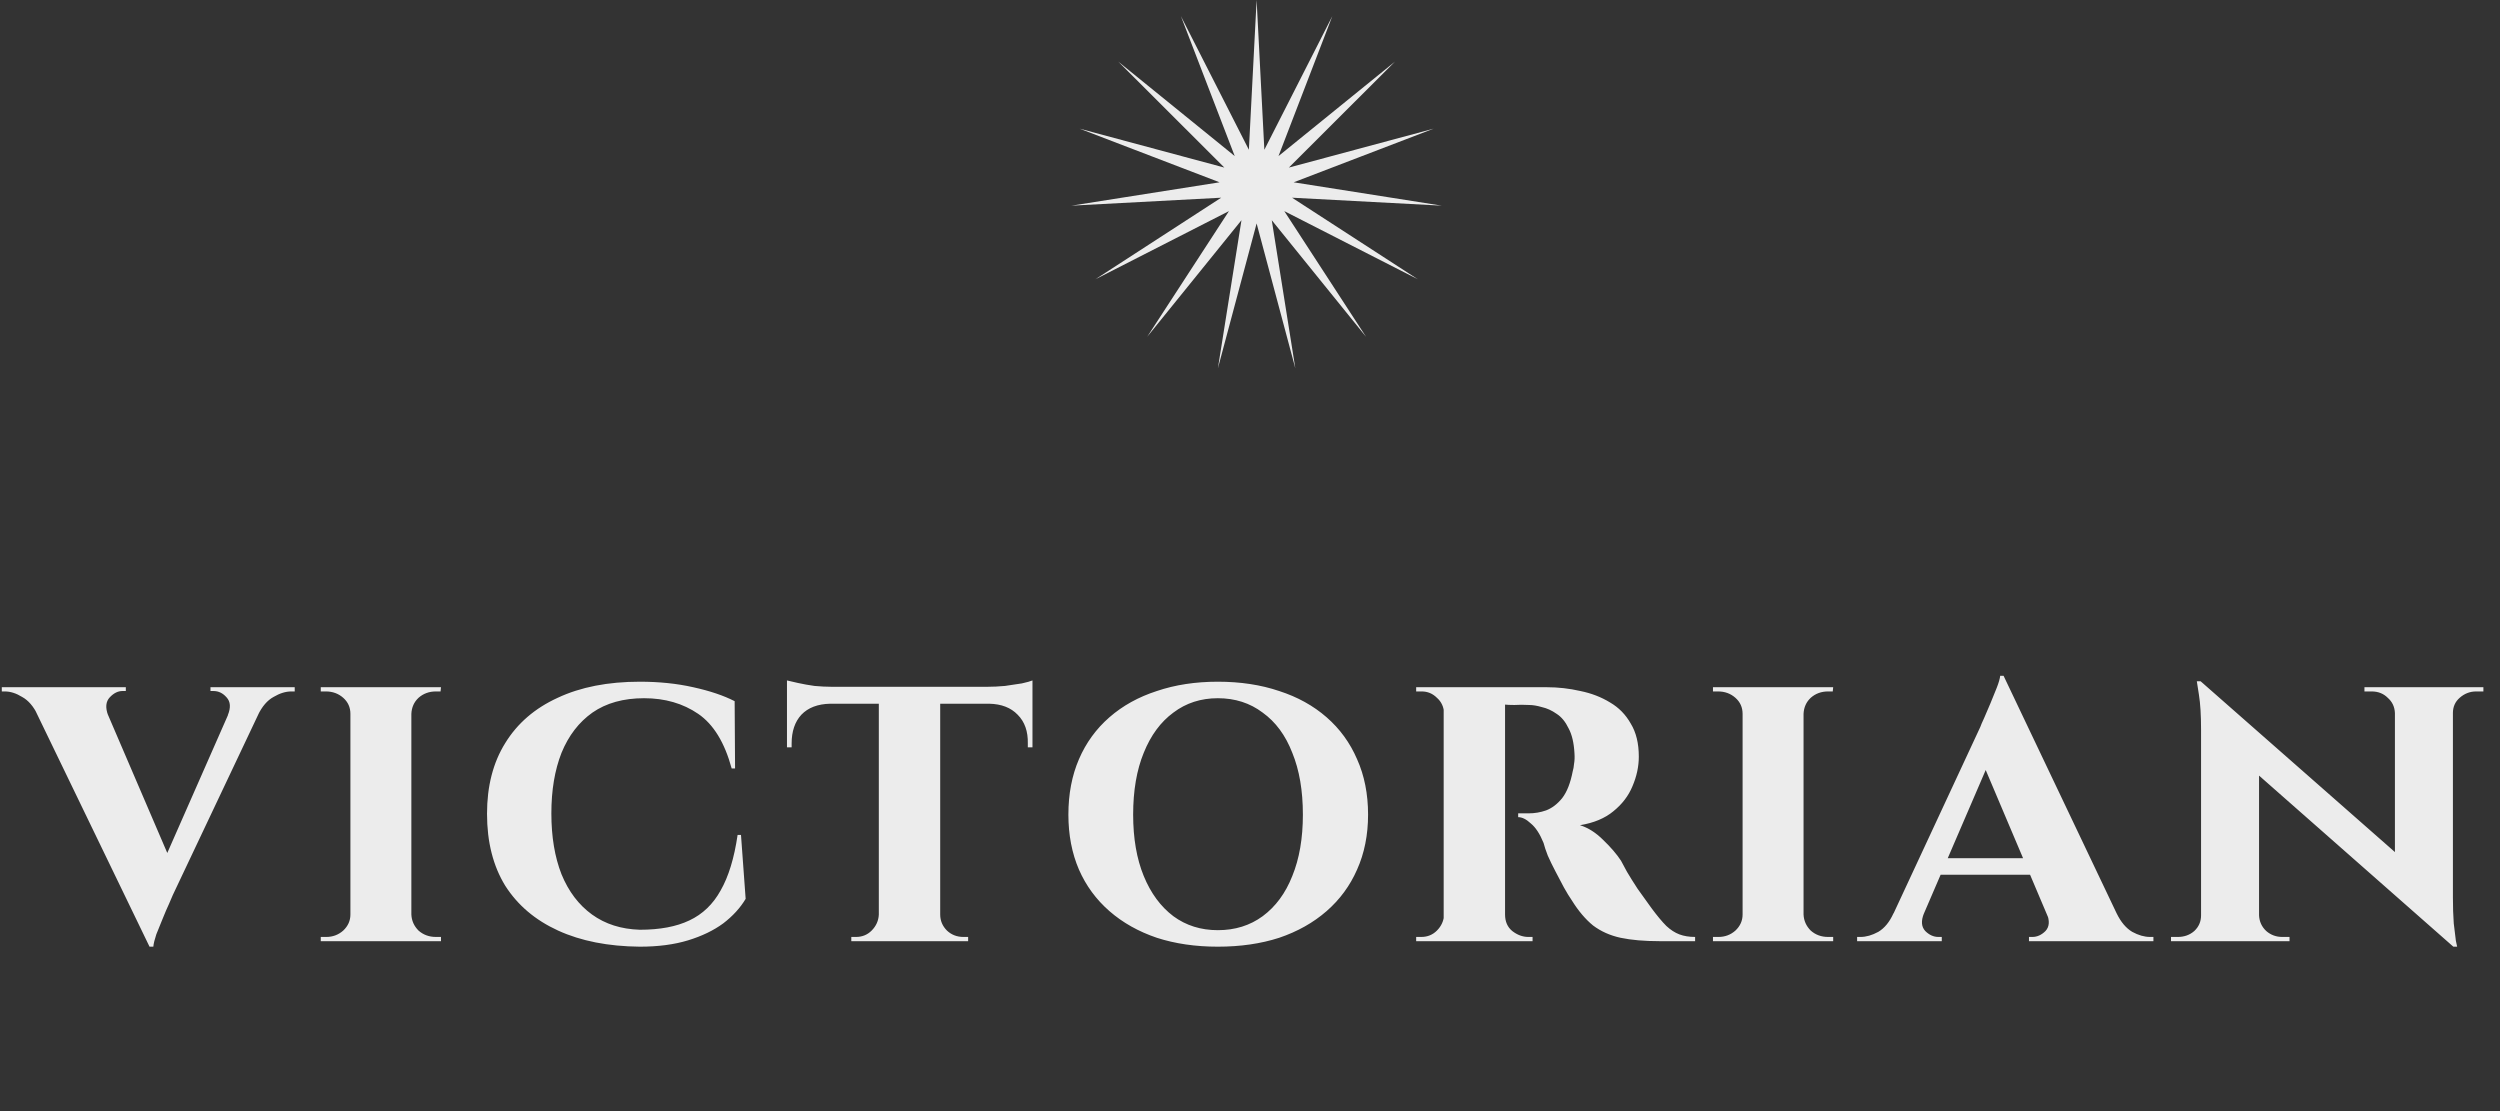 <svg width="189" height="84" viewBox="0 0 189 84" fill="none" xmlns="http://www.w3.org/2000/svg">
<rect x="0" y="0" width="189" height="84" fill="#333333" stroke="none"/>
<path d="M95 0L95.585 11.322L100.725 1.217L96.655 11.799L105.461 4.657L97.438 12.669L108.387 9.726L97.8 13.782L108.999 15.548L97.678 14.946L107.191 21.114L97.092 15.96L103.274 25.464L96.145 16.648L97.927 27.845L95 16.892L92.073 27.845L93.855 16.648L86.726 25.464L92.908 15.96L82.81 21.114L92.323 14.946L81.001 15.548L92.2 13.782L81.613 9.726L92.562 12.669L84.539 4.657L93.345 11.799L89.275 1.217L94.415 11.322L95 0Z" fill="#ECECEC"/>
<path d="M11.304 71.569L1.896 52.113H7.336L13.16 65.681L11.304 71.569ZM11.304 71.569L11.176 67.825L18.12 52.049H20.456L13.064 67.665C13.021 67.771 12.925 67.995 12.776 68.337C12.627 68.657 12.467 69.03 12.296 69.457C12.125 69.862 11.965 70.257 11.816 70.641C11.688 71.025 11.613 71.334 11.592 71.569H11.304ZM17.224 54.065C17.459 53.489 17.427 53.041 17.128 52.721C16.851 52.401 16.52 52.241 16.136 52.241H15.912V51.953H22.28V52.273C22.28 52.273 22.237 52.273 22.152 52.273C22.067 52.273 22.024 52.273 22.024 52.273C21.597 52.273 21.149 52.411 20.68 52.689C20.211 52.945 19.816 53.403 19.496 54.065H17.224ZM8.168 54.065H2.856C2.536 53.403 2.141 52.945 1.672 52.689C1.224 52.411 0.787 52.273 0.36 52.273C0.36 52.273 0.328 52.273 0.264 52.273C0.179 52.273 0.136 52.273 0.136 52.273V51.953H9.512V52.241H9.256C8.915 52.241 8.595 52.401 8.296 52.721C7.997 53.041 7.955 53.489 8.168 54.065ZM31.099 51.953V71.153H26.491V51.953H31.099ZM26.587 69.137V71.153H24.25V70.833C24.25 70.833 24.314 70.833 24.442 70.833C24.57 70.833 24.645 70.833 24.666 70.833C25.157 70.833 25.584 70.673 25.947 70.353C26.309 70.011 26.491 69.606 26.491 69.137H26.587ZM31.035 69.137H31.099C31.12 69.606 31.301 70.011 31.642 70.353C32.005 70.673 32.443 70.833 32.955 70.833C32.955 70.833 33.008 70.833 33.114 70.833C33.242 70.833 33.317 70.833 33.339 70.833V71.153H31.035V69.137ZM31.035 53.969V51.953H33.339L33.306 52.273C33.306 52.273 33.253 52.273 33.147 52.273C33.04 52.273 32.976 52.273 32.955 52.273C32.443 52.273 32.005 52.433 31.642 52.753C31.301 53.073 31.12 53.478 31.099 53.969H31.035ZM26.587 53.969H26.491C26.491 53.478 26.309 53.073 25.947 52.753C25.584 52.433 25.146 52.273 24.634 52.273C24.634 52.273 24.57 52.273 24.442 52.273C24.314 52.273 24.25 52.273 24.25 52.273V51.953H26.587V53.969ZM56.019 63.121L56.371 67.953C55.966 68.635 55.401 69.254 54.675 69.809C53.95 70.342 53.065 70.769 52.019 71.089C50.974 71.409 49.758 71.569 48.371 71.569C45.982 71.547 43.923 71.142 42.195 70.353C40.467 69.563 39.134 68.433 38.195 66.961C37.278 65.467 36.819 63.654 36.819 61.521C36.819 59.43 37.278 57.649 38.195 56.177C39.113 54.683 40.435 53.542 42.163 52.753C43.891 51.942 45.961 51.537 48.371 51.537C49.822 51.537 51.166 51.675 52.403 51.953C53.662 52.23 54.707 52.582 55.539 53.009L55.571 58.097H55.315C54.782 56.134 53.939 54.758 52.787 53.969C51.635 53.179 50.27 52.785 48.691 52.785C47.134 52.785 45.833 53.147 44.787 53.873C43.763 54.598 42.985 55.611 42.451 56.913C41.939 58.214 41.683 59.739 41.683 61.489C41.683 63.259 41.939 64.795 42.451 66.097C42.985 67.398 43.753 68.411 44.755 69.137C45.758 69.862 46.963 70.246 48.371 70.289C49.886 70.289 51.134 70.054 52.115 69.585C53.118 69.115 53.907 68.358 54.483 67.313C55.081 66.267 55.507 64.87 55.763 63.121H56.019ZM71.079 52.049V71.153H66.439V52.049H71.079ZM78.055 51.921V53.201H59.495V51.921H78.055ZM78.055 53.105V56.497H77.703V56.209C77.724 55.291 77.468 54.566 76.935 54.033C76.423 53.499 75.708 53.222 74.791 53.201V53.105H78.055ZM78.055 51.441V52.241L74.663 51.921C75.068 51.921 75.506 51.899 75.975 51.857C76.444 51.793 76.871 51.729 77.255 51.665C77.639 51.579 77.906 51.505 78.055 51.441ZM66.503 69.137V71.153H64.359V70.833C64.359 70.833 64.412 70.833 64.519 70.833C64.647 70.833 64.711 70.833 64.711 70.833C65.18 70.833 65.575 70.673 65.895 70.353C66.236 70.011 66.418 69.606 66.439 69.137H66.503ZM70.983 69.137H71.079C71.079 69.606 71.25 70.011 71.591 70.353C71.932 70.673 72.348 70.833 72.839 70.833C72.839 70.833 72.892 70.833 72.999 70.833C73.127 70.833 73.191 70.833 73.191 70.833V71.153H70.983V69.137ZM62.759 53.105V53.201C61.82 53.222 61.095 53.499 60.583 54.033C60.092 54.566 59.847 55.291 59.847 56.209V56.497H59.495V53.105H62.759ZM59.495 51.441C59.687 51.483 59.964 51.547 60.327 51.633C60.711 51.718 61.127 51.793 61.575 51.857C62.044 51.899 62.471 51.921 62.855 51.921L59.495 52.241V51.441ZM92.066 51.537C93.773 51.537 95.319 51.771 96.706 52.241C98.093 52.689 99.287 53.35 100.29 54.225C101.293 55.099 102.061 56.155 102.594 57.393C103.149 58.63 103.426 60.027 103.426 61.585C103.426 63.121 103.149 64.507 102.594 65.745C102.061 66.961 101.293 68.006 100.29 68.881C99.287 69.755 98.093 70.427 96.706 70.897C95.319 71.345 93.773 71.569 92.066 71.569C90.381 71.569 88.845 71.345 87.458 70.897C86.071 70.427 84.877 69.755 83.874 68.881C82.871 68.006 82.103 66.961 81.57 65.745C81.037 64.507 80.77 63.121 80.77 61.585C80.77 60.027 81.037 58.63 81.57 57.393C82.103 56.155 82.871 55.099 83.874 54.225C84.877 53.35 86.071 52.689 87.458 52.241C88.845 51.771 90.381 51.537 92.066 51.537ZM92.066 70.321C93.367 70.321 94.498 69.969 95.458 69.265C96.439 68.539 97.186 67.526 97.698 66.225C98.231 64.923 98.498 63.377 98.498 61.585C98.498 59.771 98.231 58.214 97.698 56.913C97.186 55.59 96.439 54.577 95.458 53.873C94.498 53.147 93.367 52.785 92.066 52.785C90.786 52.785 89.666 53.147 88.706 53.873C87.746 54.577 86.999 55.59 86.466 56.913C85.933 58.214 85.666 59.771 85.666 61.585C85.666 63.377 85.933 64.923 86.466 66.225C86.999 67.526 87.746 68.539 88.706 69.265C89.666 69.969 90.786 70.321 92.066 70.321ZM113.462 51.953H116.918C117.793 51.953 118.646 52.049 119.478 52.241C120.31 52.411 121.057 52.699 121.718 53.105C122.379 53.489 122.902 54.022 123.286 54.705C123.691 55.366 123.894 56.198 123.894 57.201C123.894 57.947 123.734 58.694 123.414 59.441C123.115 60.166 122.635 60.795 121.974 61.329C121.334 61.862 120.491 62.214 119.446 62.385C120.065 62.577 120.651 62.95 121.206 63.505C121.782 64.059 122.23 64.582 122.55 65.073C122.635 65.243 122.785 65.521 122.998 65.905C123.211 66.267 123.478 66.694 123.798 67.185C124.139 67.654 124.491 68.145 124.854 68.657C125.281 69.233 125.654 69.681 125.974 70.001C126.294 70.299 126.625 70.513 126.966 70.641C127.307 70.769 127.702 70.833 128.15 70.833V71.153H125.462C124.31 71.153 123.329 71.067 122.518 70.897C121.729 70.726 121.035 70.417 120.438 69.969C119.862 69.499 119.329 68.87 118.838 68.081C118.646 67.803 118.443 67.473 118.23 67.089C118.017 66.683 117.803 66.278 117.59 65.873C117.377 65.467 117.185 65.073 117.014 64.689C116.865 64.305 116.758 63.985 116.694 63.729C116.417 63.046 116.097 62.555 115.734 62.257C115.393 61.937 115.073 61.777 114.774 61.777V61.489C114.774 61.489 114.849 61.489 114.998 61.489C115.147 61.489 115.339 61.489 115.574 61.489C116.022 61.489 116.459 61.414 116.886 61.265C117.334 61.094 117.739 60.785 118.102 60.337C118.465 59.867 118.731 59.185 118.902 58.289C118.945 58.161 118.977 57.979 118.998 57.745C119.041 57.51 119.051 57.243 119.03 56.945C118.987 56.155 118.838 55.526 118.582 55.057C118.347 54.566 118.049 54.203 117.686 53.969C117.323 53.713 116.95 53.542 116.566 53.457C116.203 53.35 115.883 53.297 115.606 53.297C115.201 53.275 114.827 53.275 114.486 53.297C114.166 53.297 113.921 53.286 113.75 53.265C113.729 53.265 113.697 53.158 113.654 52.945C113.611 52.71 113.569 52.486 113.526 52.273C113.483 52.059 113.462 51.953 113.462 51.953ZM113.782 51.953V71.153H109.142V51.953H113.782ZM109.238 69.137L109.366 71.153H107.062V70.833C107.083 70.833 107.137 70.833 107.222 70.833C107.329 70.833 107.403 70.833 107.446 70.833C107.915 70.833 108.31 70.673 108.63 70.353C108.971 70.011 109.153 69.606 109.174 69.137H109.238ZM109.238 53.937H109.174C109.153 53.446 108.971 53.051 108.63 52.753C108.31 52.433 107.926 52.273 107.478 52.273C107.414 52.273 107.329 52.273 107.222 52.273C107.137 52.273 107.083 52.273 107.062 52.273V51.953H109.366L109.238 53.937ZM113.718 69.137H113.782C113.782 69.67 113.963 70.086 114.326 70.385C114.71 70.683 115.115 70.833 115.542 70.833C115.542 70.833 115.585 70.833 115.67 70.833C115.755 70.833 115.819 70.833 115.862 70.833V71.153H113.558L113.718 69.137ZM136.348 51.953V71.153H131.74V51.953H136.348ZM131.836 69.137V71.153H129.5V70.833C129.5 70.833 129.564 70.833 129.692 70.833C129.82 70.833 129.895 70.833 129.916 70.833C130.407 70.833 130.834 70.673 131.196 70.353C131.559 70.011 131.74 69.606 131.74 69.137H131.836ZM136.284 69.137H136.348C136.37 69.606 136.551 70.011 136.892 70.353C137.255 70.673 137.692 70.833 138.204 70.833C138.204 70.833 138.258 70.833 138.364 70.833C138.492 70.833 138.567 70.833 138.588 70.833V71.153H136.284V69.137ZM136.284 53.969V51.953H138.588L138.556 52.273C138.556 52.273 138.503 52.273 138.396 52.273C138.29 52.273 138.226 52.273 138.204 52.273C137.692 52.273 137.255 52.433 136.892 52.753C136.551 53.073 136.37 53.478 136.348 53.969H136.284ZM131.836 53.969H131.74C131.74 53.478 131.559 53.073 131.196 52.753C130.834 52.433 130.396 52.273 129.884 52.273C129.884 52.273 129.82 52.273 129.692 52.273C129.564 52.273 129.5 52.273 129.5 52.273V51.953H131.836V53.969ZM151.47 51.089L160.942 70.993H155.534L149.582 56.945L151.47 51.089ZM145.454 69.041C145.22 69.617 145.252 70.065 145.55 70.385C145.849 70.683 146.18 70.833 146.542 70.833H146.798V71.153H140.398V70.833C140.398 70.833 140.441 70.833 140.526 70.833C140.612 70.833 140.654 70.833 140.654 70.833C141.081 70.833 141.529 70.705 141.998 70.449C142.468 70.171 142.852 69.702 143.15 69.041H145.454ZM151.47 51.089L151.534 54.929L144.59 71.057H142.222L149.71 54.961C149.753 54.833 149.849 54.609 149.998 54.289C150.148 53.947 150.308 53.574 150.478 53.169C150.649 52.742 150.809 52.347 150.958 51.985C151.108 51.601 151.193 51.302 151.214 51.089H151.47ZM154.254 64.881V66.129H146.094V64.881H154.254ZM154.734 69.041H160.014C160.334 69.702 160.729 70.171 161.198 70.449C161.668 70.705 162.116 70.833 162.542 70.833C162.542 70.833 162.585 70.833 162.67 70.833C162.756 70.833 162.798 70.833 162.798 70.833V71.153H153.39V70.833H153.646C154.009 70.833 154.34 70.683 154.638 70.385C154.937 70.065 154.969 69.617 154.734 69.041ZM166.368 51.505L185.152 68.017L185.472 71.569L166.72 55.057L166.368 51.505ZM166.496 69.201V71.153H164.128V70.833C164.128 70.833 164.214 70.833 164.384 70.833C164.555 70.833 164.64 70.833 164.64 70.833C165.131 70.833 165.547 70.683 165.888 70.385C166.23 70.065 166.4 69.67 166.4 69.201H166.496ZM170.784 69.201C170.806 69.67 170.987 70.065 171.328 70.385C171.67 70.683 172.075 70.833 172.544 70.833C172.544 70.833 172.63 70.833 172.8 70.833C172.992 70.833 173.088 70.833 173.088 70.833V71.153H170.72V69.201H170.784ZM166.368 51.505L170.784 56.305V71.153H166.4V55.153C166.4 54.065 166.347 53.19 166.24 52.529C166.134 51.846 166.08 51.505 166.08 51.505H166.368ZM185.44 51.953V67.825C185.44 68.571 185.462 69.233 185.504 69.809C185.568 70.363 185.622 70.801 185.664 71.121C185.728 71.419 185.76 71.569 185.76 71.569H185.472L181.056 66.481V51.953H185.44ZM185.344 53.905V51.953H187.744V52.273C187.744 52.273 187.648 52.273 187.456 52.273C187.286 52.273 187.2 52.273 187.2 52.273C186.731 52.273 186.315 52.433 185.952 52.753C185.611 53.051 185.44 53.435 185.44 53.905H185.344ZM181.056 53.905C181.035 53.435 180.854 53.051 180.512 52.753C180.192 52.433 179.787 52.273 179.296 52.273C179.296 52.273 179.2 52.273 179.008 52.273C178.838 52.273 178.752 52.273 178.752 52.273V51.953H181.12V53.905H181.056Z" fill="#ECECEC"/>
</svg>
